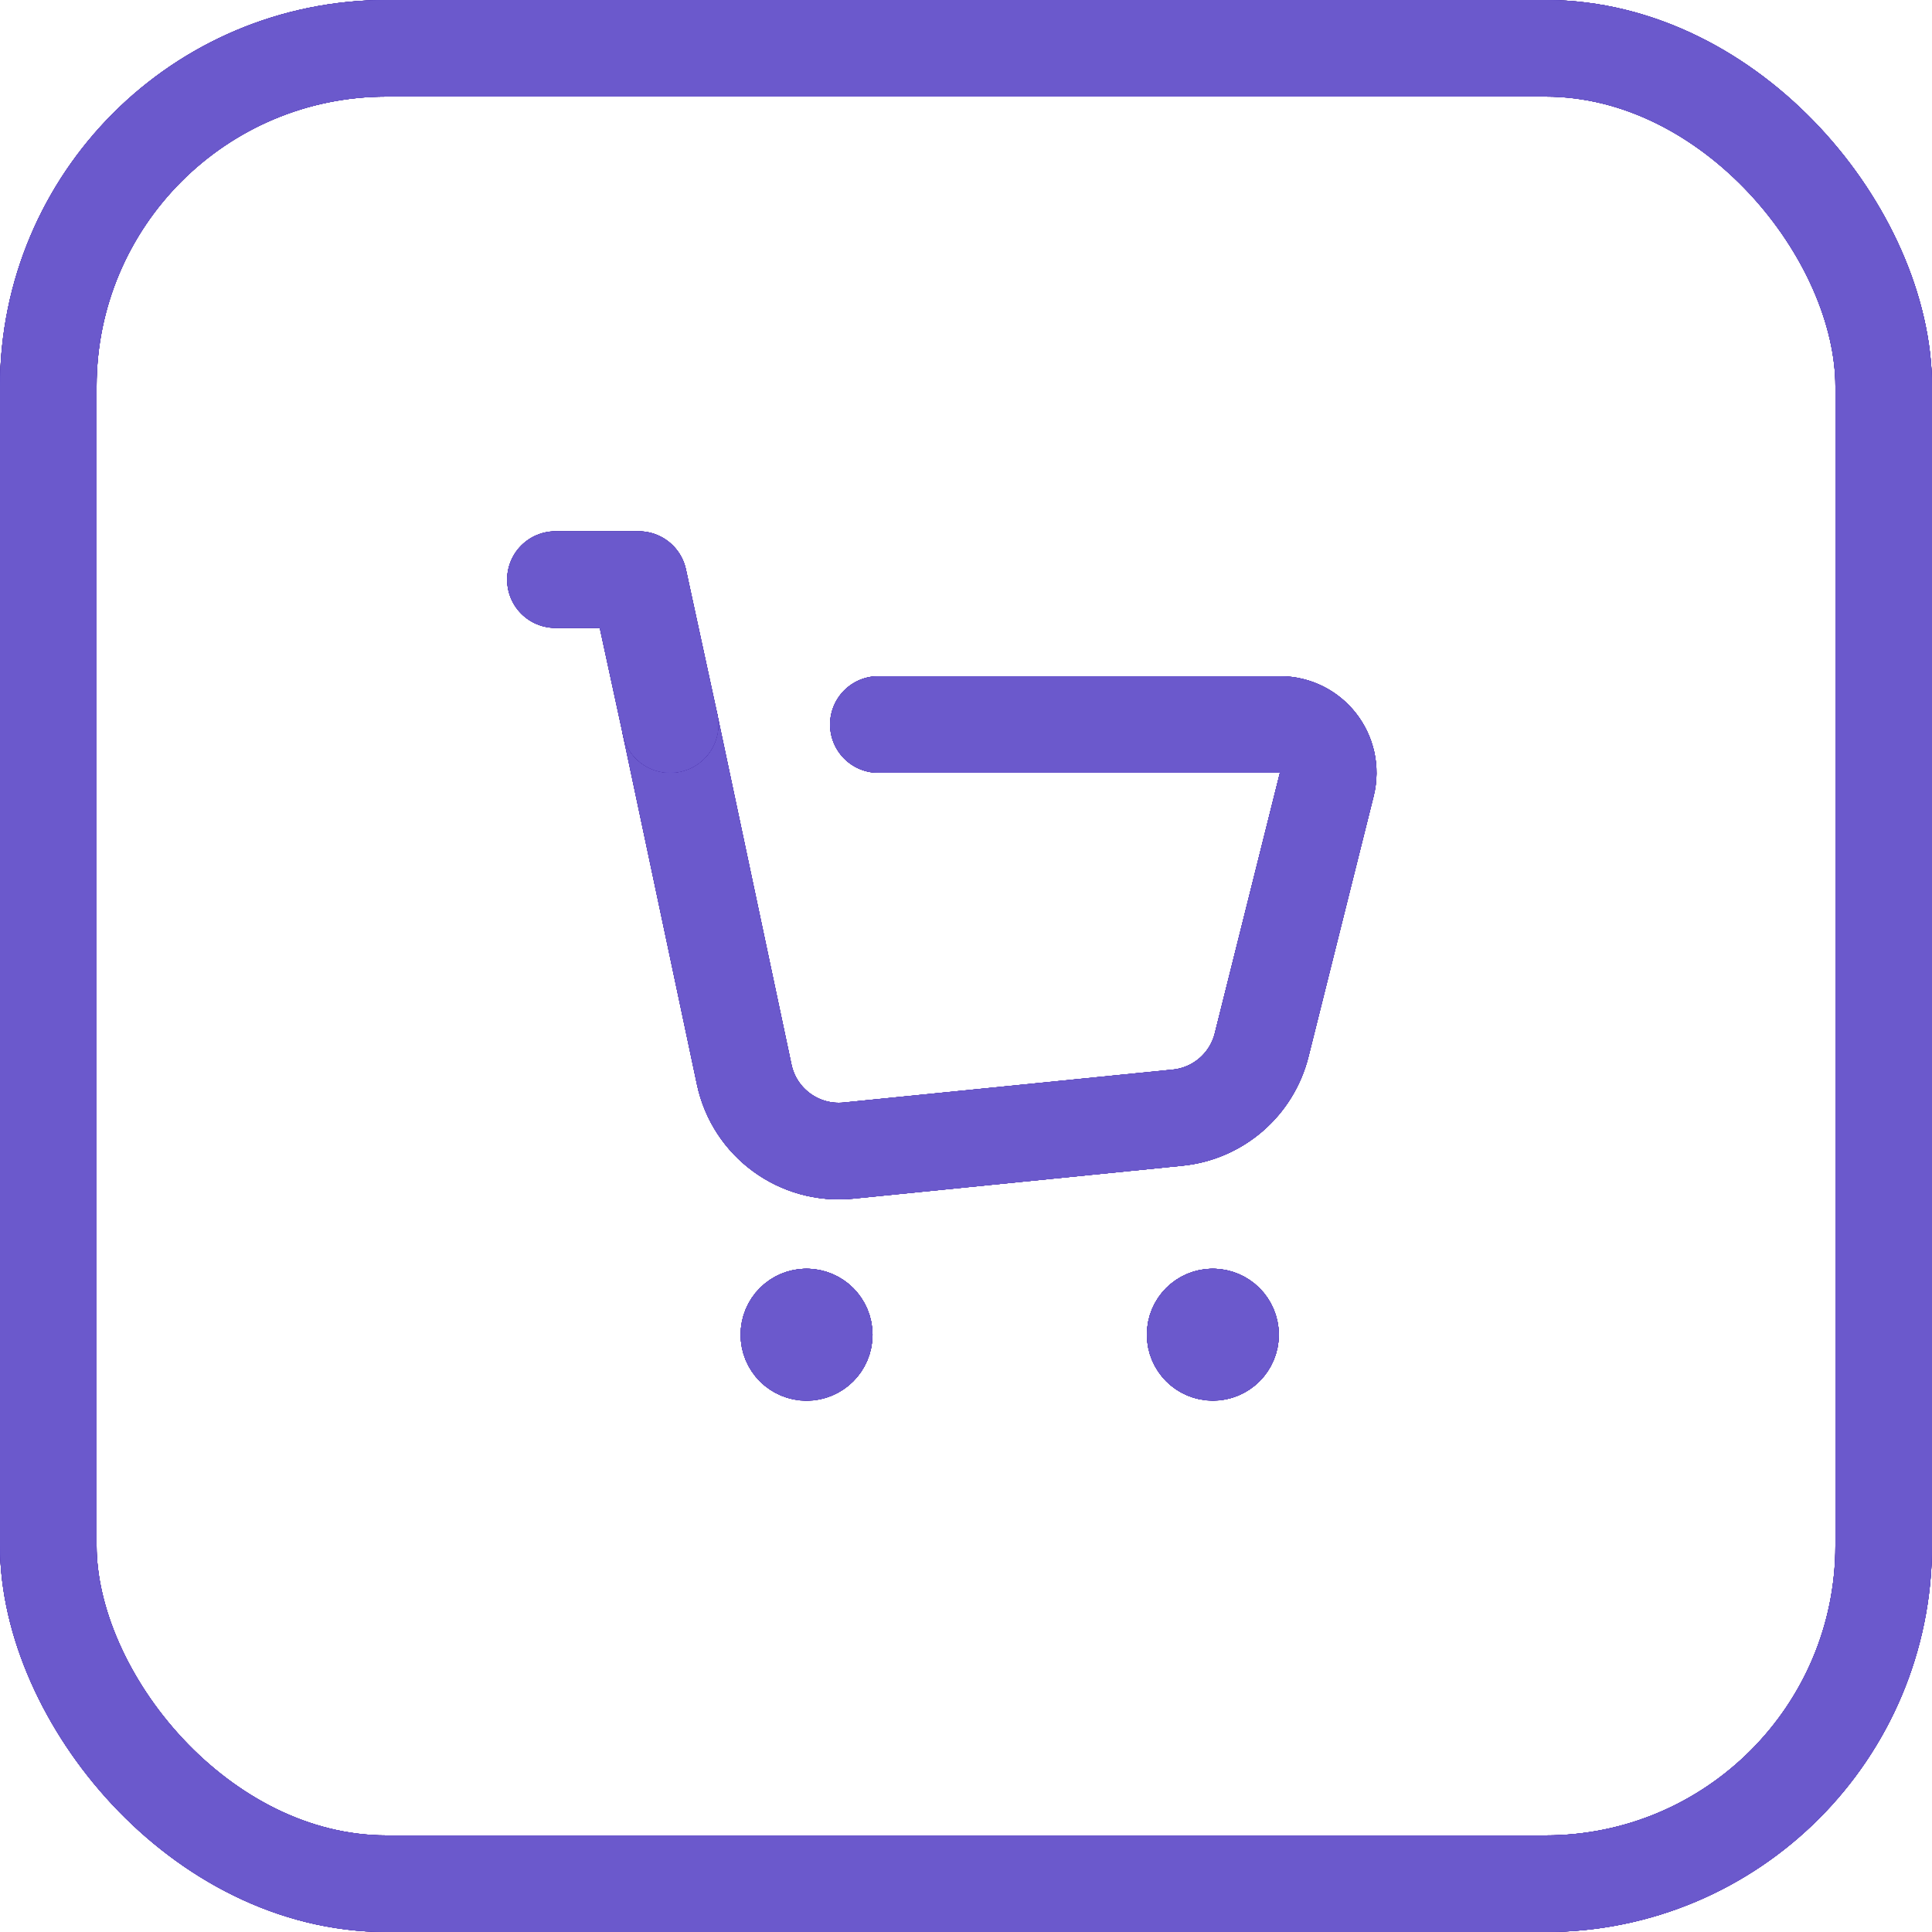 <svg width="40" height="40" viewBox="0 0 40 40" fill="none" xmlns="http://www.w3.org/2000/svg">
<rect x="1" y="1" width="38" height="38" rx="7" stroke="#2E1066" stroke-width="2"/>
<rect x="1" y="1" width="38" height="38" rx="7" stroke="#410F9E" stroke-width="2"/>
<rect x="1" y="1" width="38" height="38" rx="7" stroke="#453888" stroke-width="2"/>
<rect x="1" y="1" width="38" height="38" rx="7" stroke="#5946D7" stroke-width="2"/>
<rect x="1" y="1" width="38" height="38" rx="7" stroke="#6B59CC" stroke-width="2"/>
<path d="M13.873 15L15.408 22.246C15.619 23.244 16.548 23.923 17.564 23.822L24.38 23.14C25.22 23.056 25.916 22.454 26.121 21.635L27.469 16.243C27.627 15.611 27.15 15 26.499 15H18.186" stroke="#2E1066" stroke-width="2" stroke-linecap="round" stroke-linejoin="round"/>
<path d="M13.873 15L15.408 22.246C15.619 23.244 16.548 23.923 17.564 23.822L24.38 23.14C25.22 23.056 25.916 22.454 26.121 21.635L27.469 16.243C27.627 15.611 27.15 15 26.499 15H18.186" stroke="#410F9E" stroke-width="2" stroke-linecap="round" stroke-linejoin="round"/>
<path d="M13.873 15L15.408 22.246C15.619 23.244 16.548 23.923 17.564 23.822L24.38 23.14C25.22 23.056 25.916 22.454 26.121 21.635L27.469 16.243C27.627 15.611 27.15 15 26.499 15H18.186" stroke="#453888" stroke-width="2" stroke-linecap="round" stroke-linejoin="round"/>
<path d="M13.873 15L15.408 22.246C15.619 23.244 16.548 23.923 17.564 23.822L24.38 23.14C25.22 23.056 25.916 22.454 26.121 21.635L27.469 16.243C27.627 15.611 27.15 15 26.499 15H18.186" stroke="#5946D7" stroke-width="2" stroke-linecap="round" stroke-linejoin="round"/>
<path d="M13.873 15L15.408 22.246C15.619 23.244 16.548 23.923 17.564 23.822L24.38 23.14C25.22 23.056 25.916 22.454 26.121 21.635L27.469 16.243C27.627 15.611 27.15 15 26.499 15H18.186" stroke="#6B59CC" stroke-width="2" stroke-linecap="round" stroke-linejoin="round"/>
<path d="M13.874 15L13.224 12H11.5" stroke="#2E1066" stroke-width="2" stroke-linecap="round" stroke-linejoin="round"/>
<path d="M13.874 15L13.224 12H11.5" stroke="#410F9E" stroke-width="2" stroke-linecap="round" stroke-linejoin="round"/>
<path d="M13.874 15L13.224 12H11.5" stroke="#453888" stroke-width="2" stroke-linecap="round" stroke-linejoin="round"/>
<path d="M13.874 15L13.224 12H11.5" stroke="#5946D7" stroke-width="2" stroke-linecap="round" stroke-linejoin="round"/>
<path d="M13.874 15L13.224 12H11.5" stroke="#6B59CC" stroke-width="2" stroke-linecap="round" stroke-linejoin="round"/>
<path d="M25.109 27.267C24.907 27.267 24.743 27.431 24.745 27.633C24.745 27.835 24.909 27.999 25.111 27.999C25.313 27.999 25.477 27.835 25.477 27.633C25.476 27.431 25.312 27.267 25.109 27.267" stroke="#2E1066" stroke-width="2" stroke-linecap="round" stroke-linejoin="round"/>
<path d="M25.109 27.267C24.907 27.267 24.743 27.431 24.745 27.633C24.745 27.835 24.909 27.999 25.111 27.999C25.313 27.999 25.477 27.835 25.477 27.633C25.476 27.431 25.312 27.267 25.109 27.267" stroke="#410F9E" stroke-width="2" stroke-linecap="round" stroke-linejoin="round"/>
<path d="M25.109 27.267C24.907 27.267 24.743 27.431 24.745 27.633C24.745 27.835 24.909 27.999 25.111 27.999C25.313 27.999 25.477 27.835 25.477 27.633C25.476 27.431 25.312 27.267 25.109 27.267" stroke="#453888" stroke-width="2" stroke-linecap="round" stroke-linejoin="round"/>
<path d="M25.109 27.267C24.907 27.267 24.743 27.431 24.745 27.633C24.745 27.835 24.909 27.999 25.111 27.999C25.313 27.999 25.477 27.835 25.477 27.633C25.476 27.431 25.312 27.267 25.109 27.267" stroke="#5946D7" stroke-width="2" stroke-linecap="round" stroke-linejoin="round"/>
<path d="M25.109 27.267C24.907 27.267 24.743 27.431 24.745 27.633C24.745 27.835 24.909 27.999 25.111 27.999C25.313 27.999 25.477 27.835 25.477 27.633C25.476 27.431 25.312 27.267 25.109 27.267" stroke="#6B59CC" stroke-width="2" stroke-linecap="round" stroke-linejoin="round"/>
<path d="M16.698 27.267C16.496 27.267 16.332 27.431 16.334 27.633C16.332 27.836 16.497 28 16.699 28C16.901 28 17.065 27.836 17.065 27.634C17.065 27.431 16.901 27.267 16.698 27.267" stroke="#2E1066" stroke-width="2" stroke-linecap="round" stroke-linejoin="round"/>
<path d="M16.698 27.267C16.496 27.267 16.332 27.431 16.334 27.633C16.332 27.836 16.497 28 16.699 28C16.901 28 17.065 27.836 17.065 27.634C17.065 27.431 16.901 27.267 16.698 27.267" stroke="#410F9E" stroke-width="2" stroke-linecap="round" stroke-linejoin="round"/>
<path d="M16.698 27.267C16.496 27.267 16.332 27.431 16.334 27.633C16.332 27.836 16.497 28 16.699 28C16.901 28 17.065 27.836 17.065 27.634C17.065 27.431 16.901 27.267 16.698 27.267" stroke="#453888" stroke-width="2" stroke-linecap="round" stroke-linejoin="round"/>
<path d="M16.698 27.267C16.496 27.267 16.332 27.431 16.334 27.633C16.332 27.836 16.497 28 16.699 28C16.901 28 17.065 27.836 17.065 27.634C17.065 27.431 16.901 27.267 16.698 27.267" stroke="#5946D7" stroke-width="2" stroke-linecap="round" stroke-linejoin="round"/>
<path d="M16.698 27.267C16.496 27.267 16.332 27.431 16.334 27.633C16.332 27.836 16.497 28 16.699 28C16.901 28 17.065 27.836 17.065 27.634C17.065 27.431 16.901 27.267 16.698 27.267" stroke="#6B59CC" stroke-width="2" stroke-linecap="round" stroke-linejoin="round"/>
</svg>
